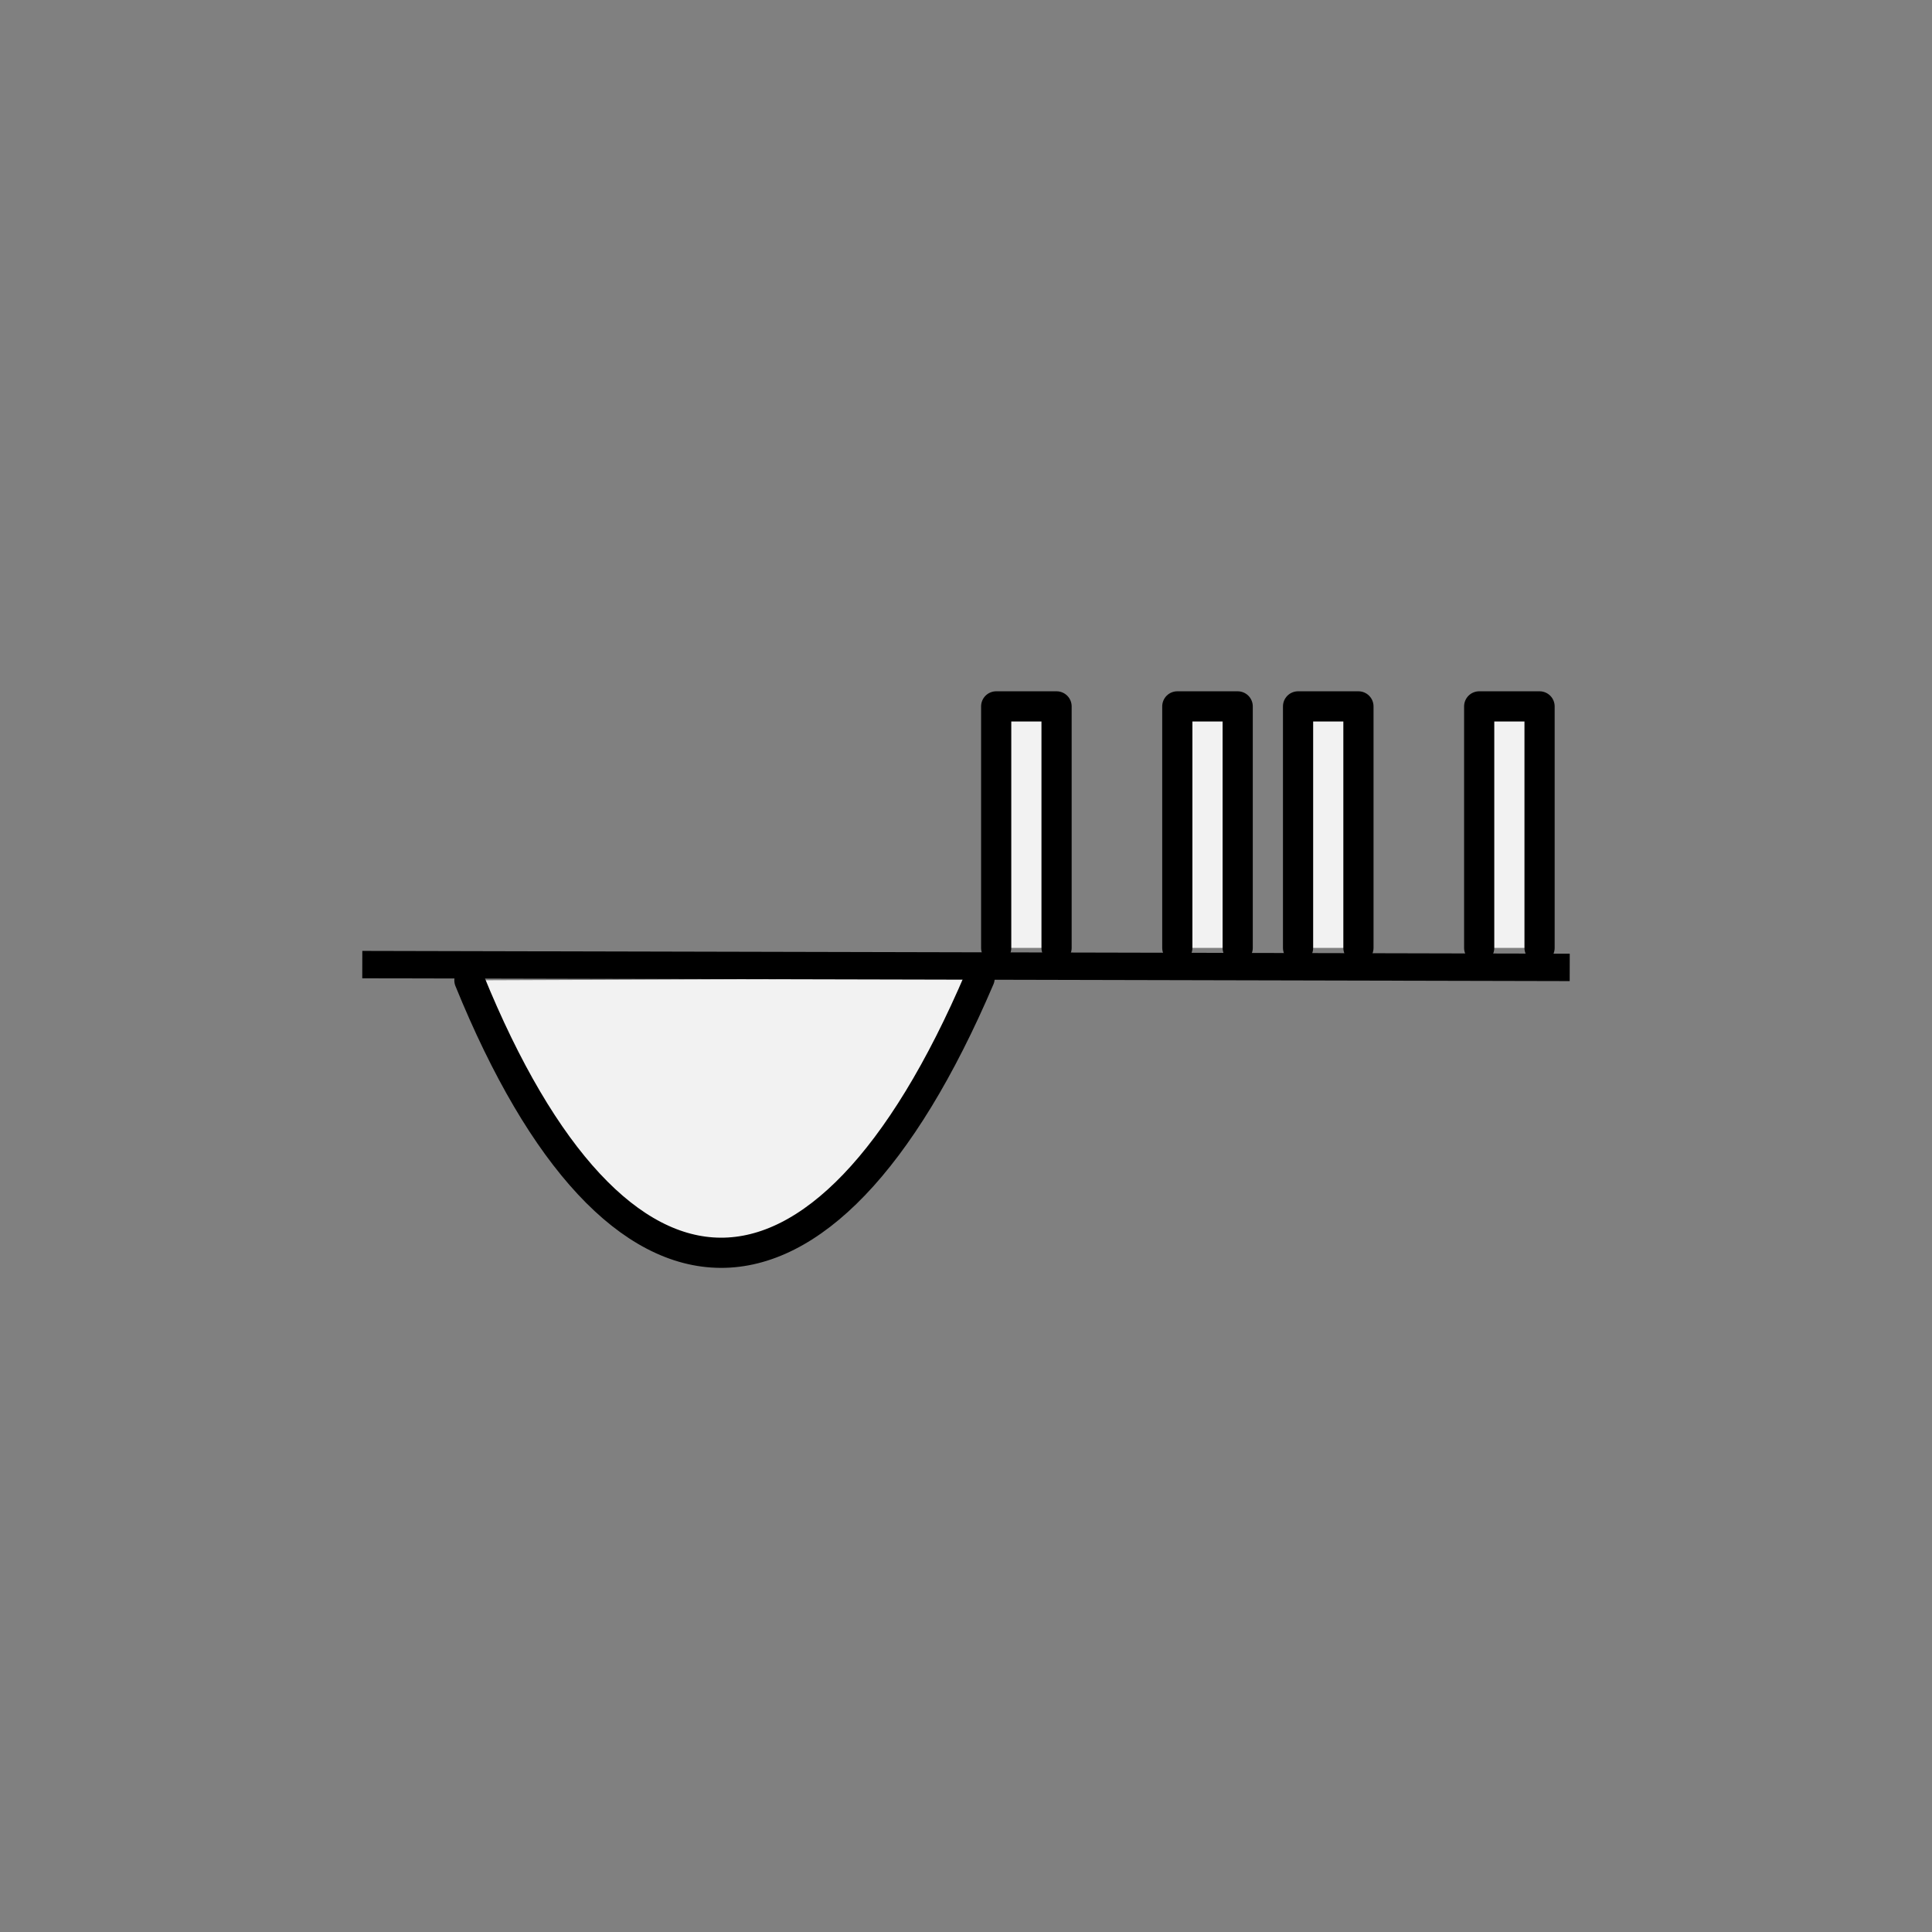 <svg xmlns="http://www.w3.org/2000/svg" xml:space="preserve" width="64" height="64"><rect width="100%" height="100%" fill="#808080" stroke="none"/><path d="M12.44 25.22c3.887-9.558 9.35-9.713 13.52.053" style="fill:#f2f2f2;fill-rule:evenodd;stroke:#000;stroke-width:.8;stroke-linecap:round;stroke-linejoin:miter;stroke-miterlimit:4;stroke-dasharray:none;stroke-opacity:1" transform="matrix(1.25 0 0 -1.25 0 64)"/><path d="m9.601 25.637 31.998-.074" style="fill:none;fill-rule:evenodd;stroke:#000;stroke-width:.726px;stroke-linecap:butt;stroke-linejoin:miter;stroke-opacity:1" transform="matrix(1.25 0 0 -1.25 0 64)"/><path d="M31.2 26.08v6.4h1.6v-6.4m1.6 0v6.4H36v-6.4" style="color:#000;clip-rule:nonzero;display:inline;overflow:visible;visibility:visible;opacity:1;isolation:auto;mix-blend-mode:normal;color-interpolation:sRGB;color-interpolation-filters:linearRGB;solid-color:#000;solid-opacity:1;vector-effect:none;fill:#f2f2f2;fill-opacity:1;fill-rule:nonzero;stroke:#000;stroke-width:.8;stroke-linecap:round;stroke-linejoin:round;stroke-miterlimit:4;stroke-dasharray:none;stroke-dashoffset:0;stroke-opacity:1;paint-order:normal;color-rendering:auto;image-rendering:auto;shape-rendering:auto;text-rendering:auto" transform="matrix(1.25 0 0 -1.25 0 64)"/><path d="M39.2 26.08v6.4h1.6v-6.4m-14.4 0v6.4H28v-6.4" style="color:#000;clip-rule:nonzero;display:inline;overflow:visible;visibility:visible;opacity:1;isolation:auto;mix-blend-mode:normal;color-interpolation:sRGB;color-interpolation-filters:linearRGB;solid-color:#000;solid-opacity:1;vector-effect:none;fill:#f2f2f2;fill-opacity:1;fill-rule:nonzero;stroke:#000;stroke-width:.8;stroke-linecap:round;stroke-linejoin:round;stroke-miterlimit:4;stroke-dasharray:none;stroke-dashoffset:0;stroke-opacity:1;paint-order:normal;color-rendering:auto;image-rendering:auto;shape-rendering:auto;text-rendering:auto" transform="matrix(1.25 0 0 -1.25 0 64)"/></svg>